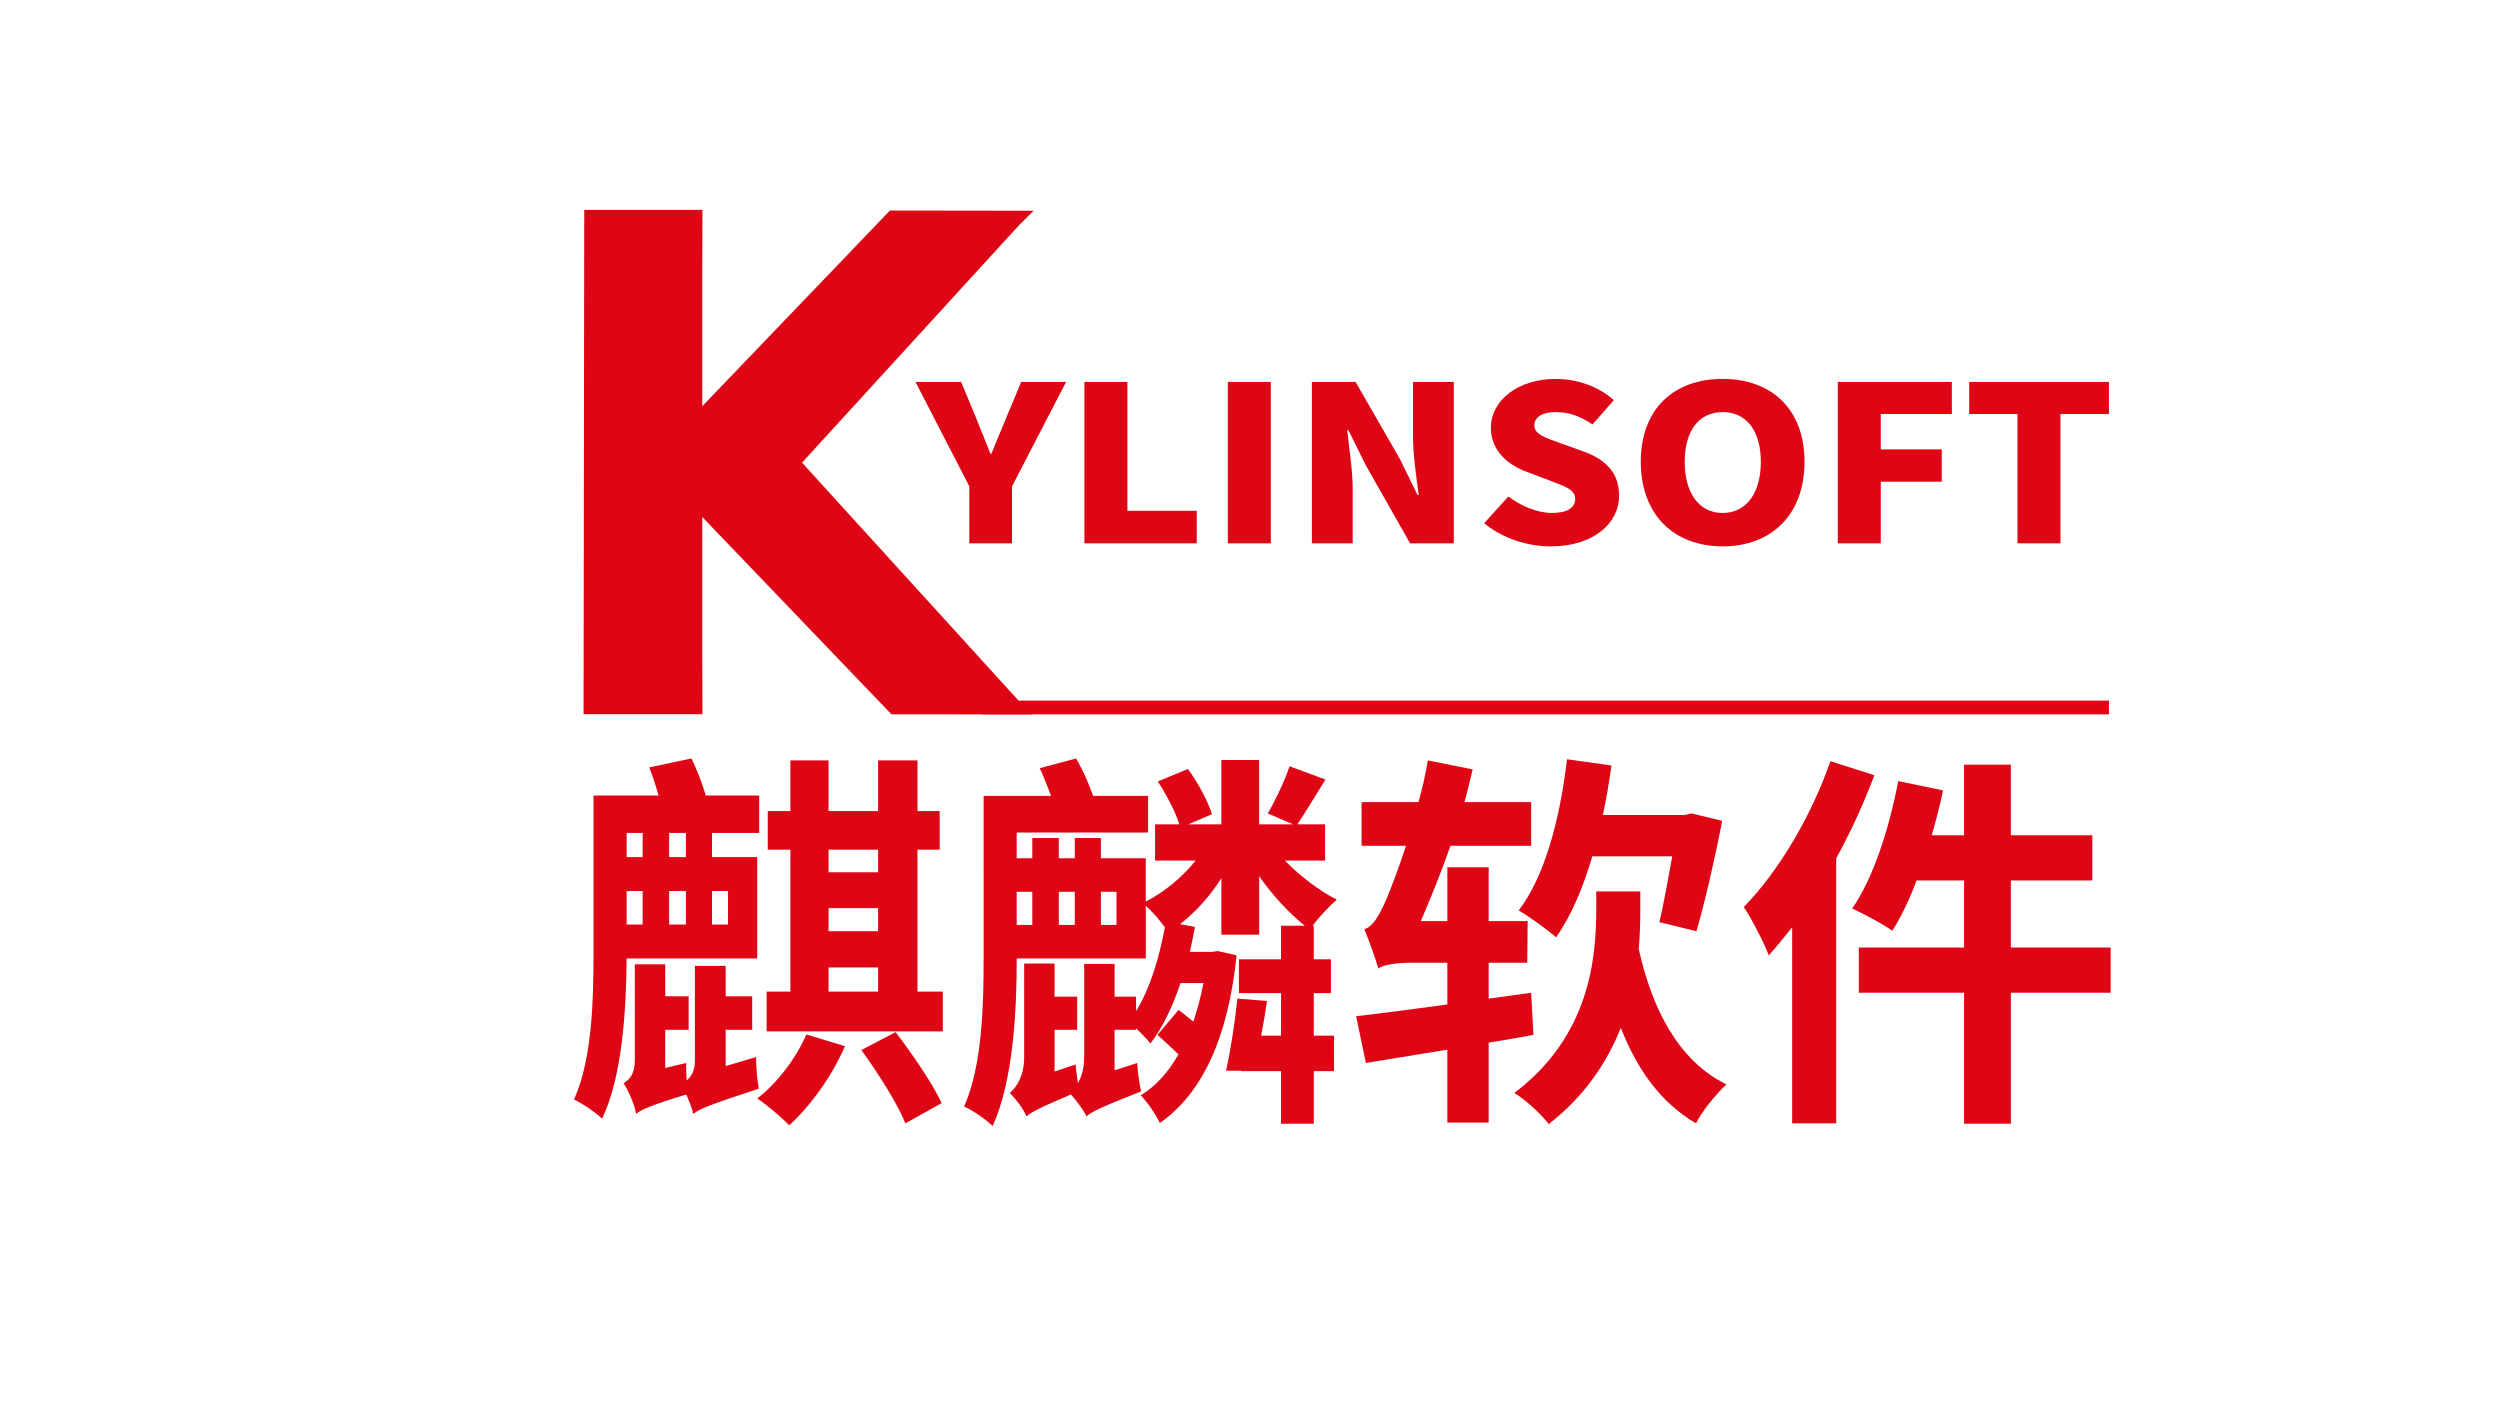 <?xml version="1.0" encoding="utf-8"?>
<!-- Generator: Adobe Illustrator 25.0.0, SVG Export Plug-In . SVG Version: 6.00 Build 0)  -->
<svg version="1.1" id="图层_1" xmlns="http://www.w3.org/2000/svg" xmlns:xlink="http://www.w3.org/1999/xlink" x="0px" y="0px"
	 viewBox="0 0 1920 1080" style="enable-background:new 0 0 1920 1080;" xml:space="preserve">
<style type="text/css">
	.st0{fill:#DE0515;}
</style>
<rect x="754.73" y="538.07" class="st0" width="864.94" height="10.56"/>
<g>
	<path class="st0" d="M744.41,373.46l-41.31-80.14h35.05l11.43,27.49c3.69,9.33,7.19,18,11.07,27.66h0.74
		c3.87-9.66,7.57-18.33,11.44-27.66l11.43-27.49h34.49l-41.49,80.14v43.82h-32.84V373.46z"/>
	<path class="st0" d="M832.81,293.32h33.02v98.97h53.29v24.99h-86.31V293.32z"/>
	<path class="st0" d="M942.96,293.32h33.02v123.96h-33.02V293.32z"/>
	<path class="st0" d="M1007.52,293.32h33.56l34.11,59.31l13.47,27.49h0.92c-1.83-13.16-4.41-30.99-4.41-45.81v-40.98h31.34v123.96
		h-33.56l-33.93-59.81l-13.45-27.16h-0.92c1.47,13.84,4.23,30.82,4.23,45.83v41.15h-31.35V293.32z"/>
	<path class="st0" d="M1139.82,401.79l18.62-20.5c9.78,7.5,22.51,12.67,33.38,12.67c12.18,0,17.9-4.16,17.9-10.84
		c0-7.16-7.57-9.5-19.37-13.99l-17.52-6.67c-14.38-5.16-27.84-15.99-27.84-33.98c0-20.82,20.65-37.48,49.79-37.48
		c15.86,0,32.64,5.49,44.63,16.32l-16.41,18.67c-9.04-6.17-17.52-9.5-28.21-9.5c-10.15,0-16.41,3.66-16.41,10.32
		c0,6.84,8.66,9.5,20.84,13.84l17.15,6.16c16.97,6.16,27.1,16.5,27.1,33.98c0,20.66-19.17,38.83-52.37,38.83
		C1173.2,419.61,1154.03,413.62,1139.82,401.79z"/>
	<path class="st0" d="M1260.12,354.63c0-40.65,25.44-63.64,62.88-63.64c37.43,0,62.87,23.16,62.87,63.64
		c0,40.66-25.44,64.98-62.87,64.98C1285.56,419.61,1260.12,395.29,1260.12,354.63z M1352.32,354.63c0-23.99-11.25-38.15-29.31-38.15
		c-18.08,0-29.14,14.16-29.14,38.15c0,24.16,11.07,39.33,29.14,39.33C1341.07,393.96,1352.32,378.79,1352.32,354.63z"/>
	<path class="st0" d="M1411.42,293.32h87.6v24.65h-54.58v27.16h46.83v24.83h-46.83v47.32h-33.02V293.32z"/>
	<path class="st0" d="M1549.41,317.97h-37.07v-24.65h107.33v24.65h-37.25v99.31h-33V317.97z"/>
</g>
<g>
	<path class="st0" d="M481.25,736.09c-0.29,39.23-3.29,90.71-18.85,123.07c-4.51-4.49-15.87-12.29-21.58-14.68
		c14.09-31.42,14.99-76.65,14.99-112.88V610.95h50c-2.1-7.19-4.51-14.97-7.19-21.58l32.33-6.87c4.49,8.68,8.39,19.45,11.09,28.45
		h41.01v28.74h-36.23v18.55h34.74v77.84H481.25z M580.67,811.83c0,7.48,0.9,18.28,2.1,24.26c-37.42,12.29-45.81,15.58-50.29,19.45
		c-0.9-3.88-3-9.58-5.41-14.97c-27.52,8.39-34.72,11.68-38.62,14.97l-0.29-1.78c-1.19-6.29-6-17.07-9.29-21.87
		c4.19-2.39,8.68-6.58,8.68-17.65v-73.67h23.36v24.55h17.97v25.77H510.9v29.33l16.16-3.88c-0.29,3.88,0,8.97,0.32,13.46
		c3.29-2.68,6.29-7.19,6.29-14.97v-73.04h23.65v23.33h20.36v25.77h-20.36v27.84L580.67,811.83z M481.25,639.69v18.55h12.29v-18.55
		H481.25z M493.54,684.31h-12.29v25.74h12.29V684.31z M526.77,639.69H513.9v18.55h12.87V639.69z M513.9,710.05h12.87v-25.74H513.9
		V710.05z M546.83,684.31v25.74h12.29v-25.74H546.83z M648.93,803.45c-9.87,23.06-26.94,46.42-42.81,60.8
		c-5.39-5.7-17.38-15.87-24.55-20.67c15.26-11.68,29.62-30.52,37.71-49.1L648.93,803.45z M724.09,761.54v30.55H588.74v-30.55h18.28
		V652.56h-17.38v-29.64h17.38v-38.93h29.33v38.93h38.03v-38.93h30.23v38.93h17.07v29.64h-17.07v108.97H724.09z M636.35,652.56v17.36
		h38.03v-17.36H636.35z M636.35,715.14h38.03v-17.67h-38.03V715.14z M636.35,761.54h38.03v-18.55h-38.03V761.54z M687.84,792.67
		c12.58,16.48,28.45,39.54,35.35,54.51l-27.84,15.55c-6-14.97-20.97-38.62-33.84-56.29L687.84,792.67z"/>
	<path class="st0" d="M1008.99,795.38h15.55v27.23h-15.55v40.42h-25.16v-40.42h-30.55v-0.29H941.6c3.32-14.68,6.9-37.42,8.7-55.39
		l22.75,1.8c-1.19,8.39-2.71,17.65-4.49,26.65h15.26v-32.64H951.5V736.7h32.33v-25.74h18.26c-11.97-9.58-24.84-23.36-35.03-38.03
		v44.91h-29.04v-43.42c-8.68,13.77-19.75,26.06-31.74,35.33l11.39,2.1c-1.19,6.61-2.39,12.9-3.9,19.16h17.07l4.51-0.59l14.36,3.29
		c-6.58,63.48-26.35,106-58.97,128.75c-2.71-6-9.58-16.16-14.68-21.26c11.39-6.9,20.97-17.36,29.04-31.45
		c-5.1-4.78-11.07-10.46-16.16-14.97l16.16-19.16c3.61,2.71,7.48,5.7,11.39,9c3-9,5.68-18.87,7.78-29.65h-17.65
		c-6,17.97-13.48,33.84-23.06,46.42c-2.1-2.71-6.9-7.8-11.09-11.68v1.19h-16.46v31.13l17.36-5.68c0.32,6.87,1.8,16.75,3,21.84
		c-31.13,12.29-38.03,15.58-41.91,19.16c-2.1-4.49-7.8-12.26-11.97-16.77c-24.26,10.19-30.25,13.48-34.16,16.77
		c-2.07-5.39-8.68-14.07-12.87-17.97c4.8-3.88,11.09-12.58,11.09-27.23v-72.16h23.36v25.45h17.36v25.45h-17.36v32.03l16.16-5.39
		c0.29,4.19,1.19,9.58,1.8,14.36c2.68-4.78,4.78-11.36,4.78-19.75v-71.87h23.36v25.16h16.46v11.07
		c10.8-17.36,17.67-40.42,22.16-64.36c-4.19-5.7-9.87-12.29-14.65-16.48v40.42h-99.13c0,40.13-2.68,94.32-18.55,128.75
		c-4.49-4.78-15.87-12.58-21.87-14.97c14.09-32.03,14.99-78.14,14.99-114.97V611.24h51.78c-2.68-7.19-5.68-14.97-8.68-21.26
		l27.84-7.48c5.1,8.39,9.87,19.45,13.19,28.74h42.2v28.13H780.82v19.77h11.99v-15.58h20.36v15.58h12.26v-15.58h20.06v15.58h34.45
		v33.23c14.36-7.19,28.13-18.87,38.32-31.42h-31.16v-27.87h18.58c-3-9.87-9.9-22.75-16.48-32.91l23.06-9.58
		c8.09,10.78,15.58,25.13,18.55,34.72l-18.26,7.78h25.45v-49.39h29.04v49.39h26.06l-19.45-8.36c5.68-9.58,13.16-25.45,16.75-36.23
		l27.55,10.17c-8.07,12.87-15.26,25.16-21.55,34.42h21.26v27.87h-30.84c11.39,11.68,26.65,23.36,39.81,29.94
		c-5.39,4.78-13.46,13.16-18.55,20.06h0.9v25.74h13.16v26.04h-13.16V795.38z M780.82,684.89v25.45h11.99v-25.45H780.82z
		 M813.17,684.89v25.45h12.26v-25.45H813.17z M857.47,684.89H845.5v25.45h11.97V684.89z"/>
	<path class="st0" d="M1177.71,794.77c-11.39,2.1-22.77,4.19-34.42,6v61.39h-31.74v-56l-62.58,10.19l-7.48-35.93
		c19.16-2.1,43.71-5.39,70.07-9v-32.03h-28.45c-10.48,0-21.87,1.8-24.55,4.51c-1.8-6.61-7.19-21.87-10.78-30.25
		c6.58-2.1,11.36-10.17,17.07-23.36c2.68-6.29,8.68-21.55,14.97-40.71h-34.13v-33.55h43.71c3-10.78,5.39-21.26,7.19-32.03l34.42,6.9
		c-2.1,8.39-3.9,16.77-6.29,25.13h51.2v33.55h-61.97c-7.19,20.65-15.26,40.42-22.75,57.78h20.36v-41.32h31.74v41.32h29.94
		l-0.32,32.03h-29.62v27.55l32.62-4.49L1177.71,794.77z M1259.75,699.27c0,8.97-0.29,19.16-1.19,29.62
		c10.17,46.13,30.84,86.23,67.36,103.9c-7.78,7.19-18.87,20.65-23.36,29.94c-27.23-15.87-45.2-41.32-57.78-73.36
		c-10.19,25.74-27.26,52.1-55.39,73.97c-5.39-7.48-17.97-18.87-26.35-23.96c57.78-43.71,62.87-102.98,62.87-141.01V684.6h33.84
		V699.27z M1222.91,657.66c-7.17,24.23-16.16,45.49-27.84,62.26c-5.97-5.39-20.65-16.16-28.74-20.65
		c20.36-26.65,31.74-70.68,37.13-116.17l34.13,4.78c-1.8,13.16-3.9,25.45-6.58,38.03h62.58l5.39-1.19l23.65,5.68
		c-5.68,29.65-13.48,63.17-19.77,84.74l-28.43-6.9c3-13.16,6.58-32.03,9.87-50.59H1222.91z"/>
	<path class="st0" d="M1439.55,595.37c-8.07,21.26-17.94,43.13-29.33,63.78v203.59h-33.84V712.15c-6,7.48-11.97,14.97-17.97,21.55
		c-3.29-8.97-13.16-28.13-19.16-37.13c26.35-26.94,51.81-69.46,66.48-111.97L1439.55,595.37z M1621,762.44h-76.65v100.59h-35.93
		V762.44h-80.84V727.7h80.84v-51.49h-36.52c-5.39,14.68-11.97,28.13-18.58,38.62c-6.58-4.78-22.14-13.16-30.84-17.07
		c16.19-23.36,28.45-61.36,35.35-97.91l34.42,7.19c-2.39,11.68-5.39,23.06-8.68,34.42h24.84v-54.19h35.93v54.19h62.58v34.74h-62.58
		v51.49H1621V762.44z"/>
</g>
<polygon class="st0" points="615.95,355.31 783.01,172.54 793.82,161.86 683.44,161.71 539.32,312.01 539.32,209.34 539.49,161.41 
	539.32,161.41 539.32,161.17 448.7,161.17 448.18,548.42 448.7,548.42 448.7,548.5 539.32,548.5 539.49,547.64 539.32,499.7 
	539.32,397.03 684.66,548.61 792.82,548.66 782.23,538.07 "/>
</svg>
